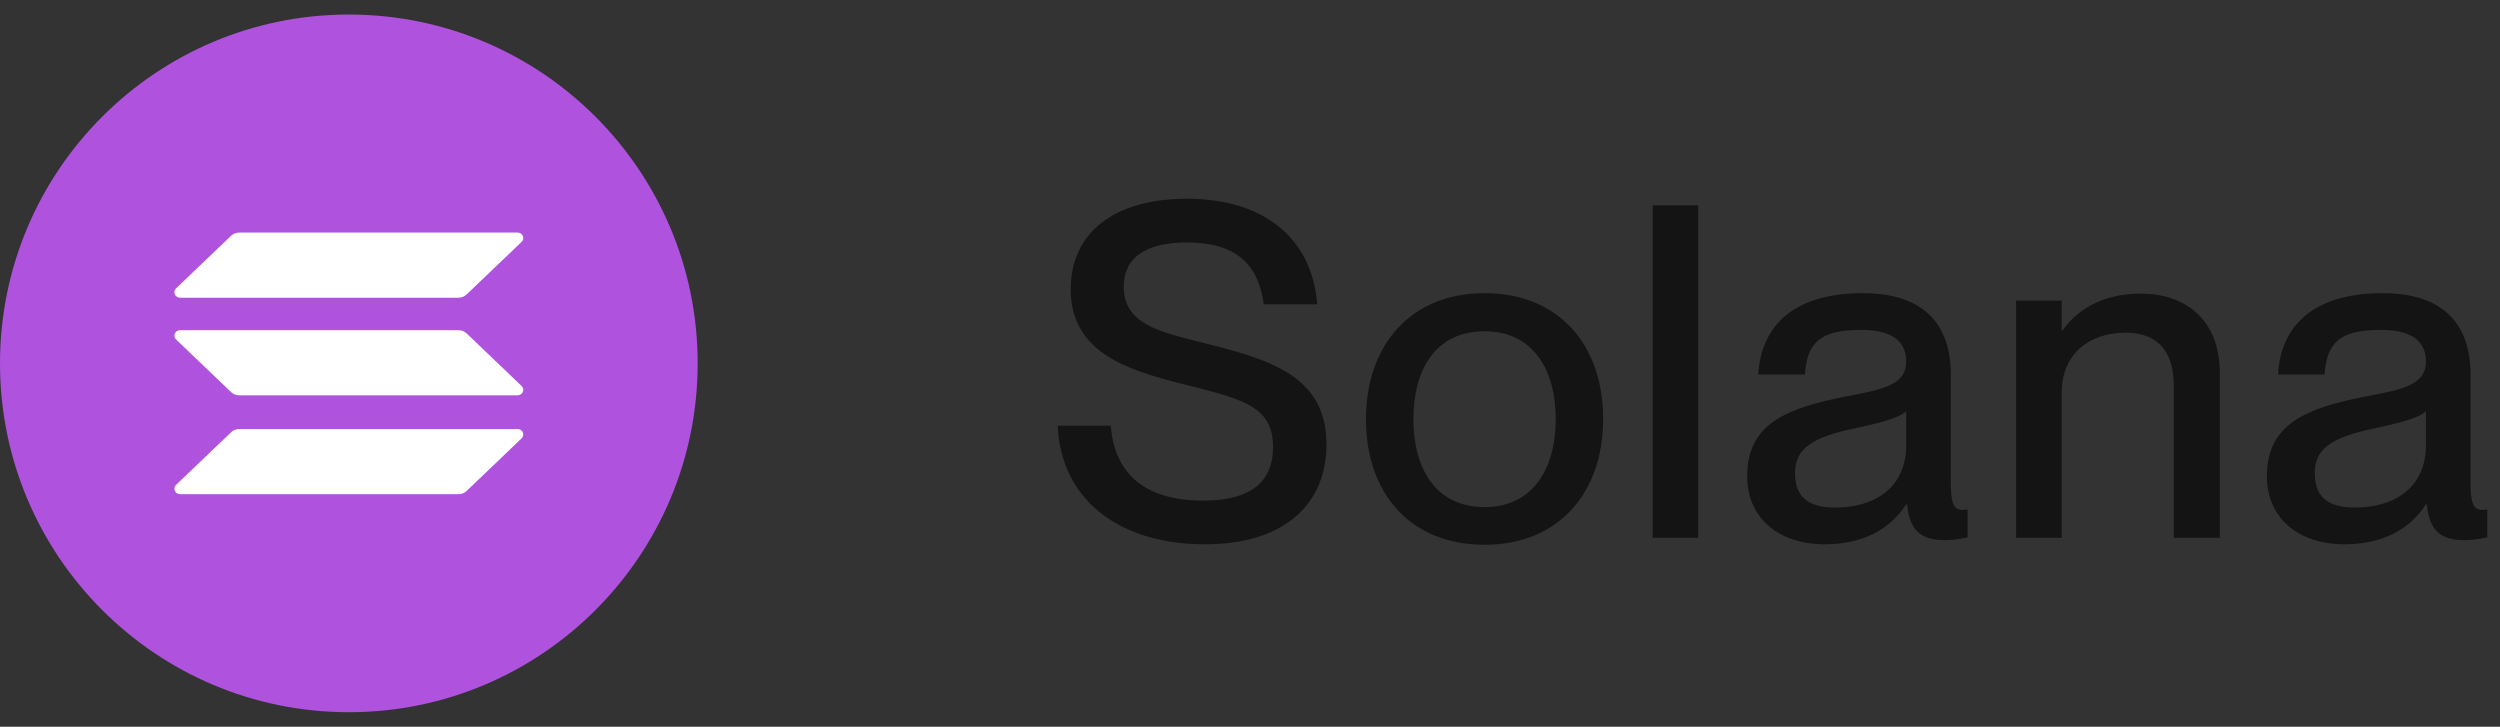 <svg width="86" height="25" viewBox="0 0 86 25" fill="none" xmlns="http://www.w3.org/2000/svg">
<rect x="0" y="0" width="86" height="25" fill="#333333" stroke="none"/>
<circle cx="12" cy="12.5" r="12" fill="#AF52DE"/>
<g clip-path="url(#clip0_1_410)">
<path d="M7.949 14.869C8.022 14.8 8.121 14.759 8.227 14.759H17.804C17.979 14.759 18.066 14.961 17.943 15.08L16.051 16.89C15.978 16.96 15.879 17 15.773 17H6.196C6.021 17 5.934 16.798 6.057 16.68L7.949 14.869Z" fill="white"/>
<path d="M7.949 8.11C8.025 8.04 8.124 8 8.227 8H17.804C17.979 8 18.066 8.202 17.943 8.32L16.051 10.131C15.978 10.2 15.879 10.241 15.773 10.241H6.196C6.021 10.241 5.934 10.039 6.057 9.92L7.949 8.11Z" fill="white"/>
<path d="M16.051 11.468C15.978 11.399 15.879 11.358 15.773 11.358H6.196C6.021 11.358 5.934 11.56 6.057 11.678L7.949 13.489C8.022 13.558 8.121 13.599 8.227 13.599H17.804C17.979 13.599 18.066 13.396 17.943 13.278L16.051 11.468Z" fill="white"/>
</g>
<path d="M41.344 11.78C39.872 11.412 38.656 11.14 38.656 9.86C38.656 8.868 39.408 8.34 40.832 8.34C42.512 8.34 43.296 9.092 43.472 10.468H45.312C45.136 8.164 43.44 6.836 40.832 6.836C38.368 6.836 36.832 7.972 36.832 9.956C36.832 12.132 38.8 12.724 40.592 13.188C42.672 13.716 43.792 13.924 43.792 15.38C43.792 16.42 43.216 17.22 41.392 17.22C39.248 17.22 38.336 16.18 38.208 14.644H36.384C36.496 17.22 38.544 18.724 41.44 18.724C44.288 18.724 45.632 17.252 45.632 15.284C45.632 12.868 43.552 12.34 41.344 11.78ZM51.069 18.74C53.613 18.74 55.149 16.964 55.149 14.404C55.149 11.86 53.613 10.084 51.069 10.084C48.525 10.084 46.989 11.876 46.989 14.42C46.989 16.98 48.525 18.74 51.069 18.74ZM51.069 17.444C49.389 17.444 48.621 16.116 48.621 14.42C48.621 12.708 49.389 11.396 51.069 11.396C52.733 11.396 53.517 12.708 53.517 14.42C53.517 16.116 52.733 17.444 51.069 17.444ZM56.851 7.06V18.5H58.419V7.06H56.851ZM62.773 18.724C64.102 18.724 65.029 18.196 65.573 17.348H65.606C65.686 18.276 66.118 18.58 66.885 18.58C67.141 18.58 67.413 18.548 67.686 18.484V17.524C67.59 17.54 67.541 17.54 67.493 17.54C67.189 17.54 67.109 17.236 67.109 16.644V12.9C67.109 10.788 65.766 10.084 64.085 10.084C61.59 10.084 60.566 11.316 60.486 12.884H62.086C62.166 11.796 62.597 11.348 64.022 11.348C65.222 11.348 65.573 11.844 65.573 12.436C65.573 13.236 64.79 13.396 63.51 13.636C61.477 14.036 60.102 14.564 60.102 16.388C60.102 17.78 61.142 18.724 62.773 18.724ZM63.126 17.46C62.15 17.46 61.749 17.044 61.749 16.276C61.749 15.428 62.342 15.044 63.782 14.74C64.614 14.564 65.317 14.388 65.573 14.148V15.316C65.573 16.74 64.534 17.46 63.126 17.46ZM69.354 18.5H70.922V13.492C70.922 12.26 71.786 11.444 73.13 11.444C74.298 11.444 74.778 12.18 74.778 13.268V18.5H76.362V12.836C76.362 10.964 75.146 10.1 73.642 10.1C72.234 10.1 71.386 10.74 70.954 11.364H70.922V10.34H69.354V18.5ZM80.652 18.724C81.98 18.724 82.908 18.196 83.452 17.348H83.484C83.564 18.276 83.996 18.58 84.764 18.58C85.02 18.58 85.292 18.548 85.564 18.484V17.524C85.468 17.54 85.42 17.54 85.372 17.54C85.068 17.54 84.988 17.236 84.988 16.644V12.9C84.988 10.788 83.644 10.084 81.964 10.084C79.468 10.084 78.444 11.316 78.364 12.884H79.964C80.044 11.796 80.476 11.348 81.9 11.348C83.1 11.348 83.452 11.844 83.452 12.436C83.452 13.236 82.668 13.396 81.388 13.636C79.356 14.036 77.98 14.564 77.98 16.388C77.98 17.78 79.02 18.724 80.652 18.724ZM81.004 17.46C80.028 17.46 79.628 17.044 79.628 16.276C79.628 15.428 80.22 15.044 81.66 14.74C82.492 14.564 83.196 14.388 83.452 14.148V15.316C83.452 16.74 82.412 17.46 81.004 17.46Z" fill="#141414"/>
<defs>
<clipPath id="clip0_1_410">
<rect width="12" height="9" fill="white" transform="translate(6 8)"/>
</clipPath>
</defs>
</svg>

